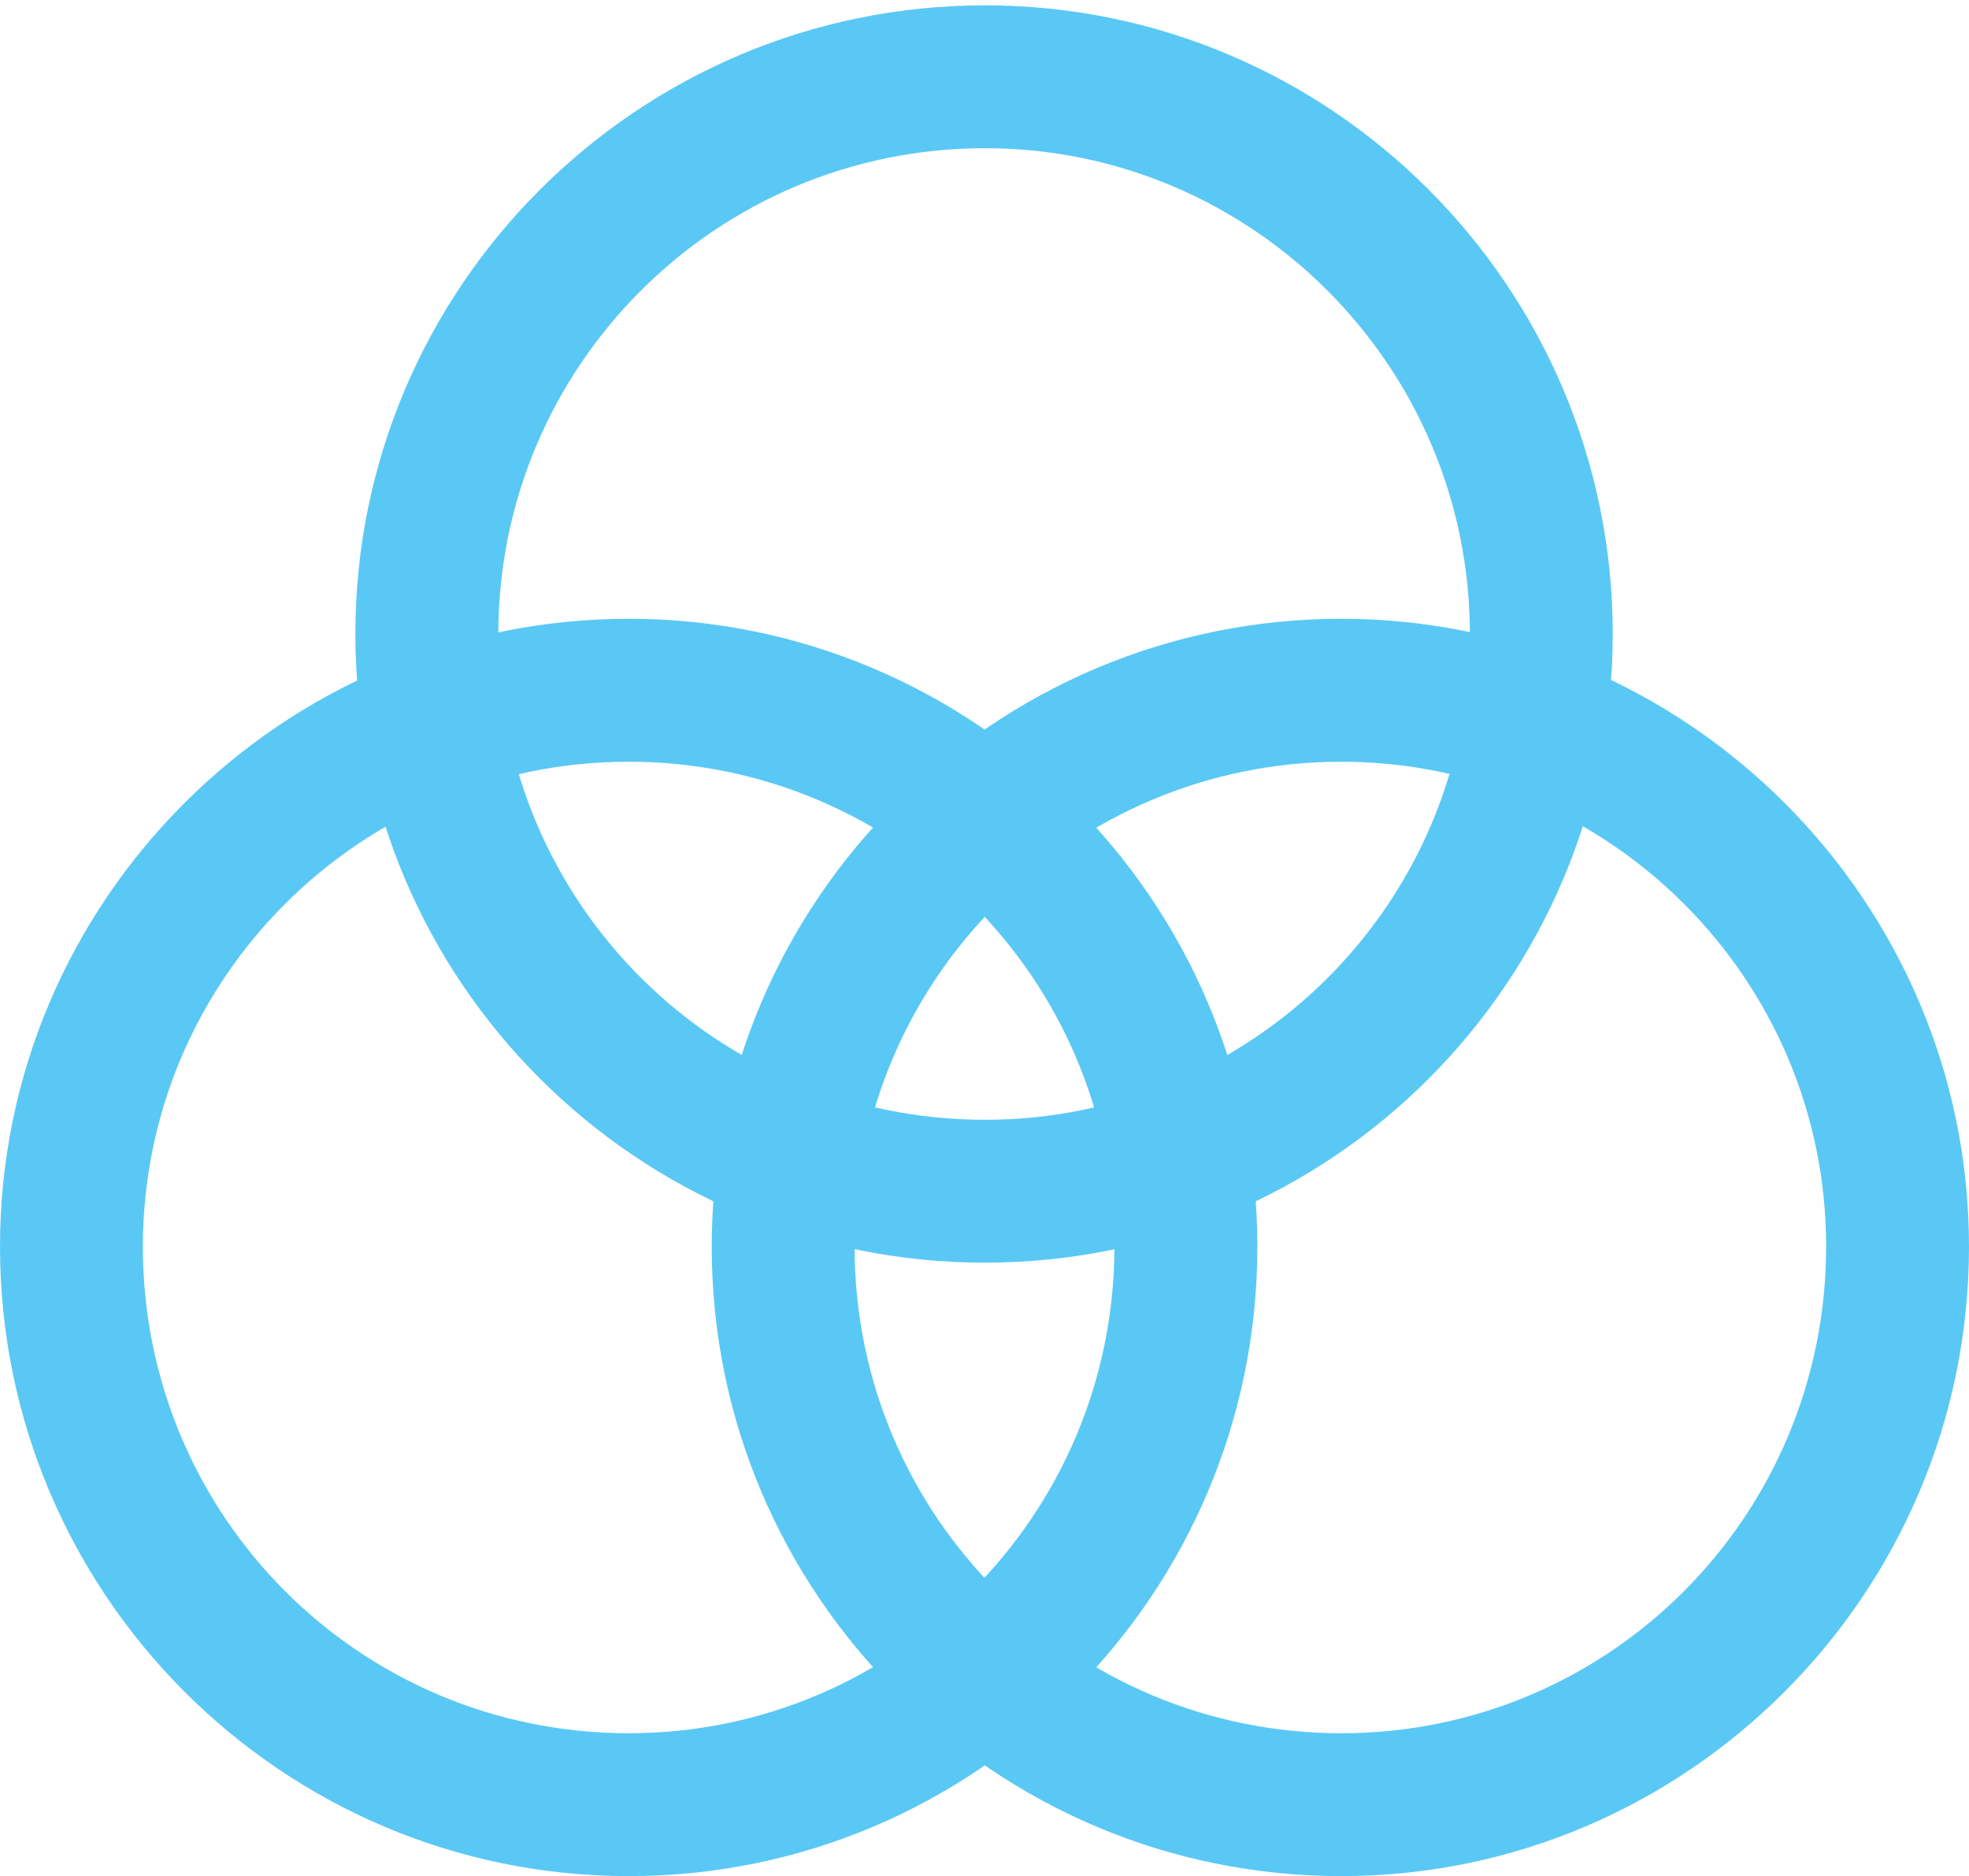 <?xml version="1.0" encoding="UTF-8"?>
<!--Generator: Apple Native CoreSVG 175.5-->
<!DOCTYPE svg
PUBLIC "-//W3C//DTD SVG 1.1//EN"
       "http://www.w3.org/Graphics/SVG/1.1/DTD/svg11.dtd">
<svg version="1.1" xmlns="http://www.w3.org/2000/svg" xmlns:xlink="http://www.w3.org/1999/xlink" width="26.916" height="25.647">
 <g>
  <rect height="25.647" opacity="0" width="26.916" x="0" y="0"/>
  <path d="M8.594 25.647C13.342 25.647 17.188 21.79 17.188 17.041C17.188 12.317 13.33 8.459 8.594 8.459C3.857 8.459 0 12.317 0 17.041C0 21.79 3.857 25.647 8.594 25.647ZM8.594 23.694C4.919 23.694 1.953 20.727 1.953 17.041C1.953 13.391 4.919 10.413 8.594 10.413C12.256 10.413 15.234 13.379 15.234 17.041C15.234 20.715 12.256 23.694 8.594 23.694ZM13.464 17.261C18.201 17.261 22.046 13.415 22.046 8.667C22.046 3.931 18.201 0.073 13.464 0.073C8.716 0.073 4.858 3.931 4.858 8.667C4.858 13.415 8.716 17.261 13.464 17.261ZM13.464 15.308C9.79 15.308 6.812 12.341 6.812 8.667C6.812 5.005 9.79 2.026 13.464 2.026C17.114 2.026 20.093 5.005 20.093 8.667C20.093 12.341 17.127 15.308 13.464 15.308ZM18.335 25.647C23.059 25.647 26.916 21.79 26.916 17.041C26.916 12.317 23.059 8.459 18.335 8.459C13.586 8.459 9.729 12.317 9.729 17.041C9.729 21.79 13.586 25.647 18.335 25.647ZM18.335 23.694C14.661 23.694 11.682 20.727 11.682 17.041C11.682 13.391 14.661 10.413 18.335 10.413C21.985 10.413 24.963 13.379 24.963 17.041C24.963 20.715 22.009 23.694 18.335 23.694Z" fill="#5ac8f5"/>
 </g>
</svg>
